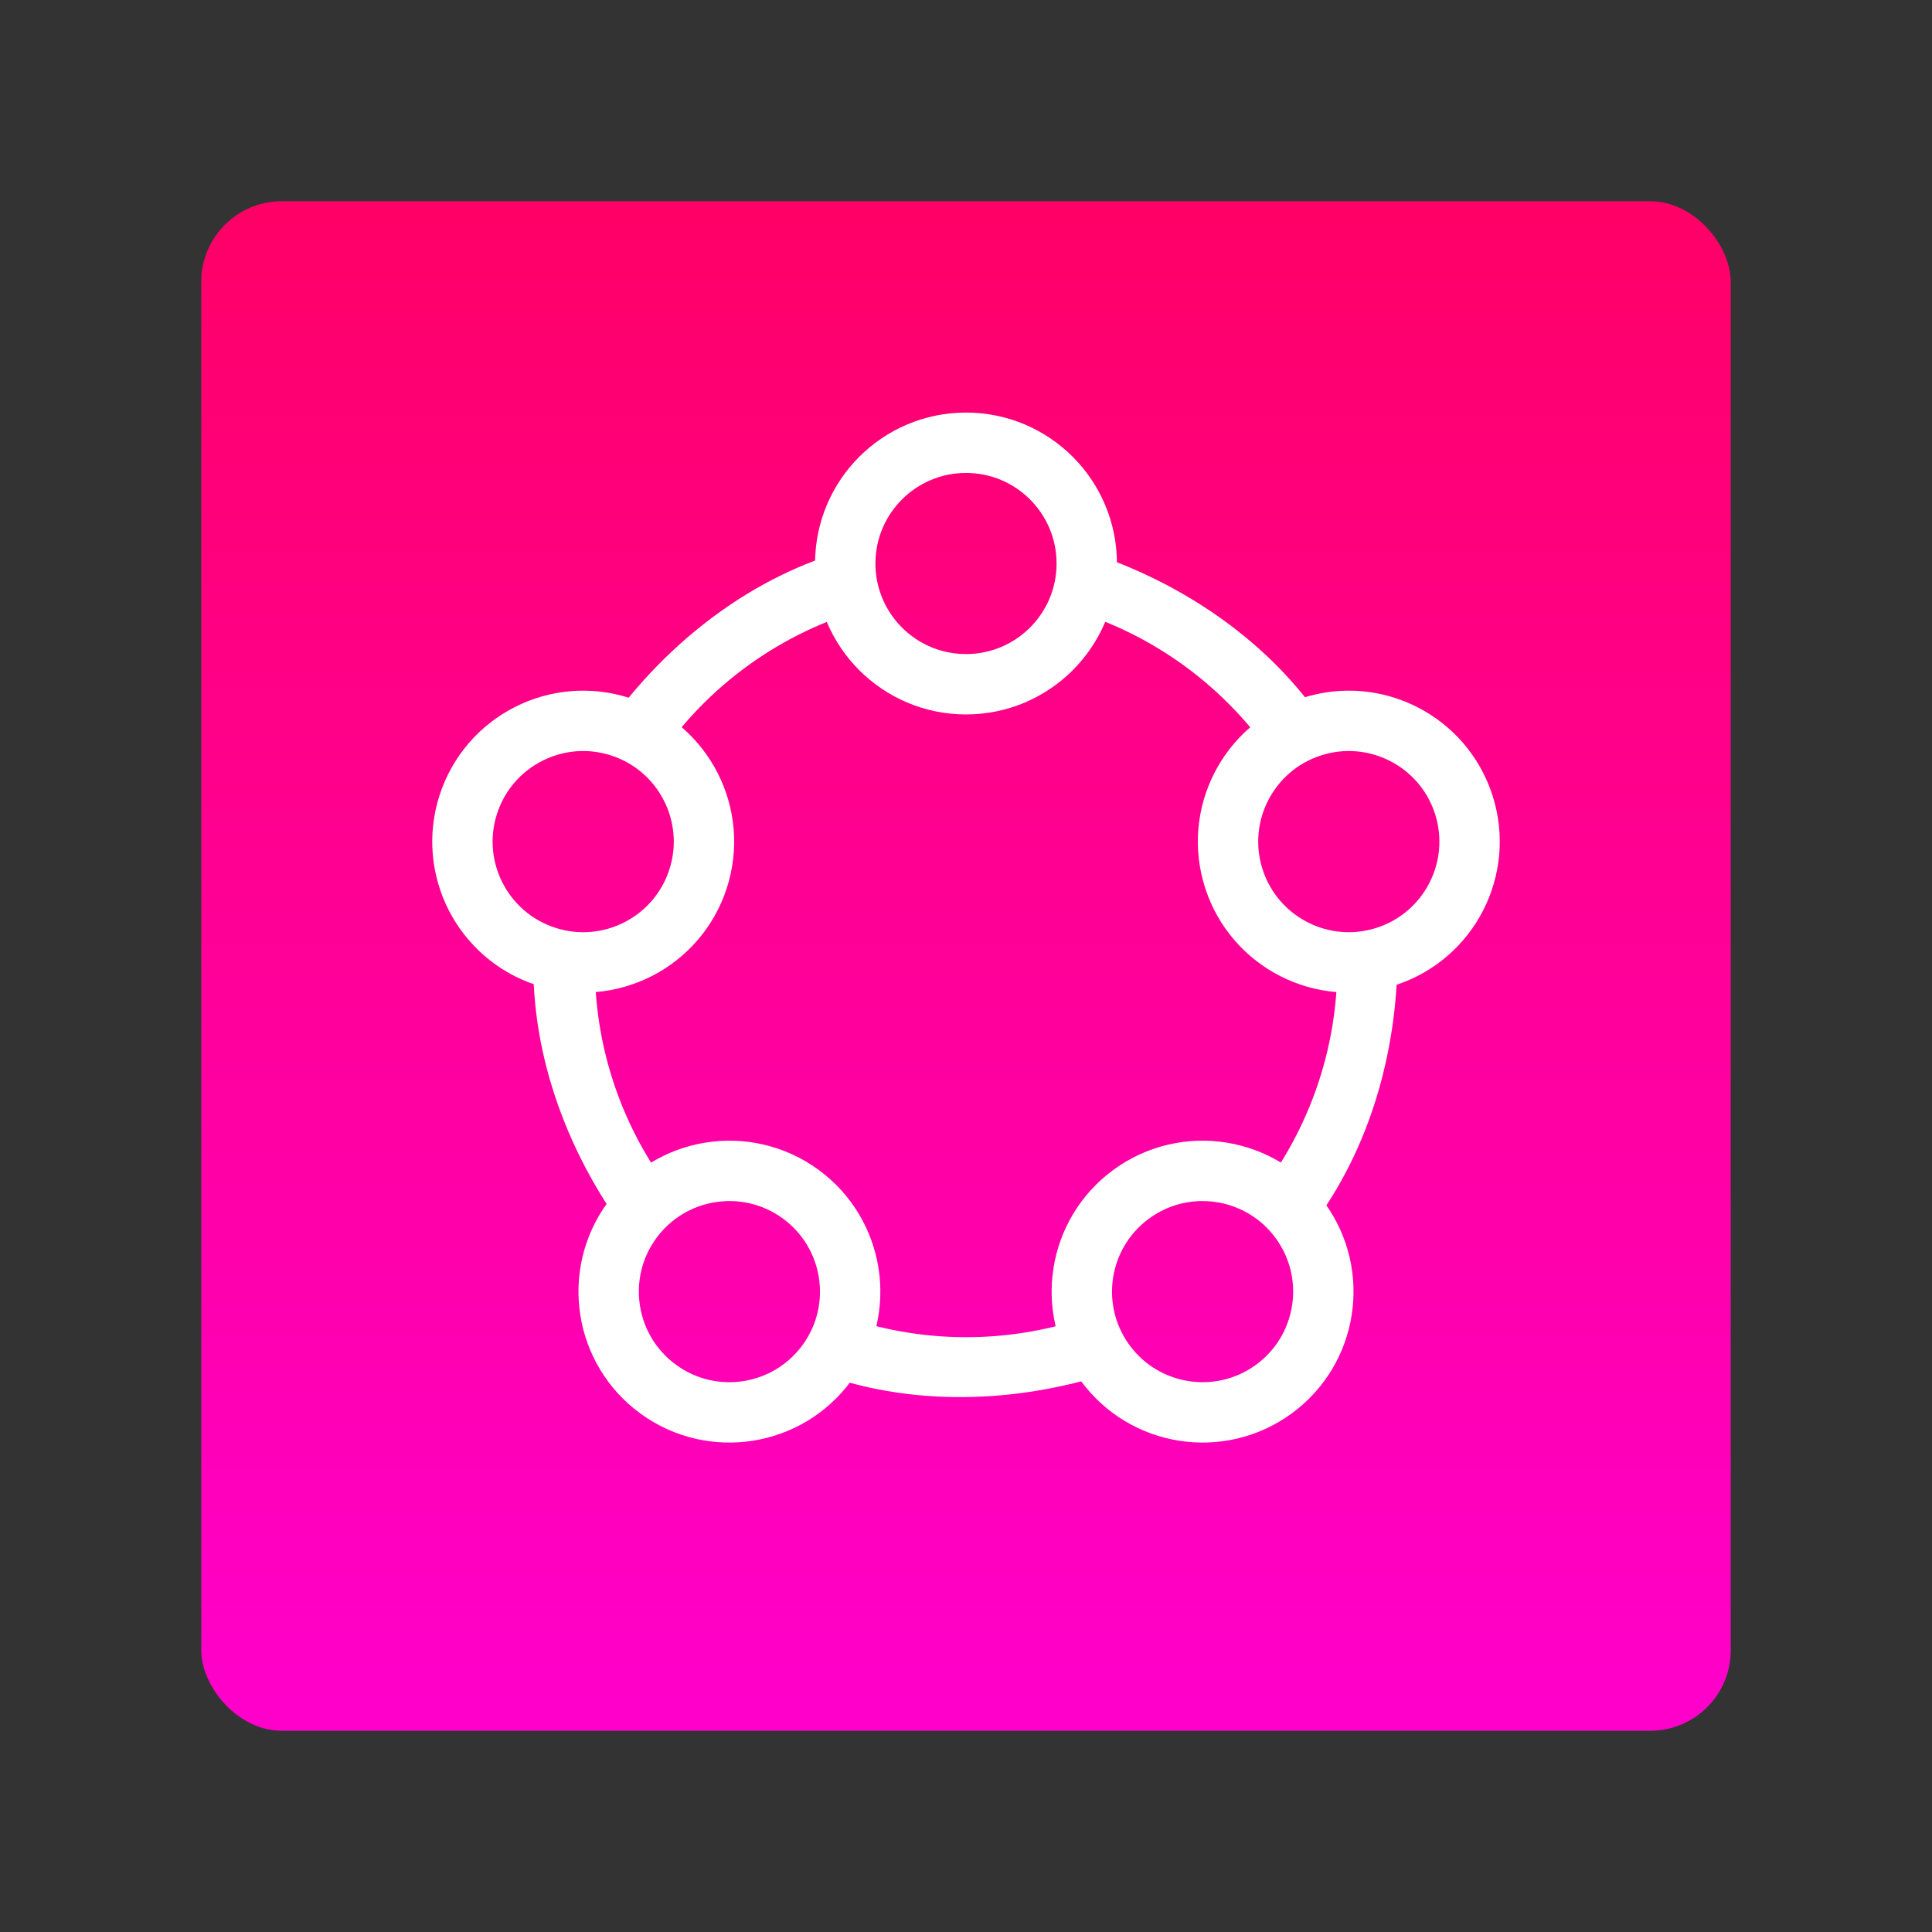 <svg width="48" height="48" version="1.1" xmlns="http://www.w3.org/2000/svg" xmlns:xlink="http://www.w3.org/1999/xlink">
	<rect width="100%" height="100%" fill="#333333" stroke="none"/>
	<defs>
		<linearGradient id="p" x1="0" y1="0" x2="0" y2="1">
			<stop offset="0" stop-color="#FF0066" />
			<stop offset="1" stop-color="#FF00CC" />
		</linearGradient>
	</defs>
	<rect x="5" y="5" width="38" height="38" rx="2" fill="url(#p)" />
	<g fill="#FFF">
		<path id="d" d="m 13.25,24 c 0,2.5 1,5 2.6,7 l 1.141,-1 c -1.428,-1.673 -2.212,-3.8 -2.213,-6 z" />
		<circle id="c" cx="24" cy="14" r="3" fill="none" stroke-width="1.5" stroke="#FFF" />
		<use xlink:href="#c" transform="rotate(72,24,24)" />
		<use xlink:href="#c" transform="rotate(-72,24,24)" />
		<use xlink:href="#c" transform="rotate(-144,24,24)" />
		<use xlink:href="#c" transform="rotate(144,24,24)" />
		<use xlink:href="#d" transform="rotate(72,24,24)" />
		<use xlink:href="#d" transform="rotate(-72,24,24)" />
		<use xlink:href="#d" transform="rotate(-144,24,24)" />
		<use xlink:href="#d" transform="rotate(144,24,24)" />
	</g>
</svg>
